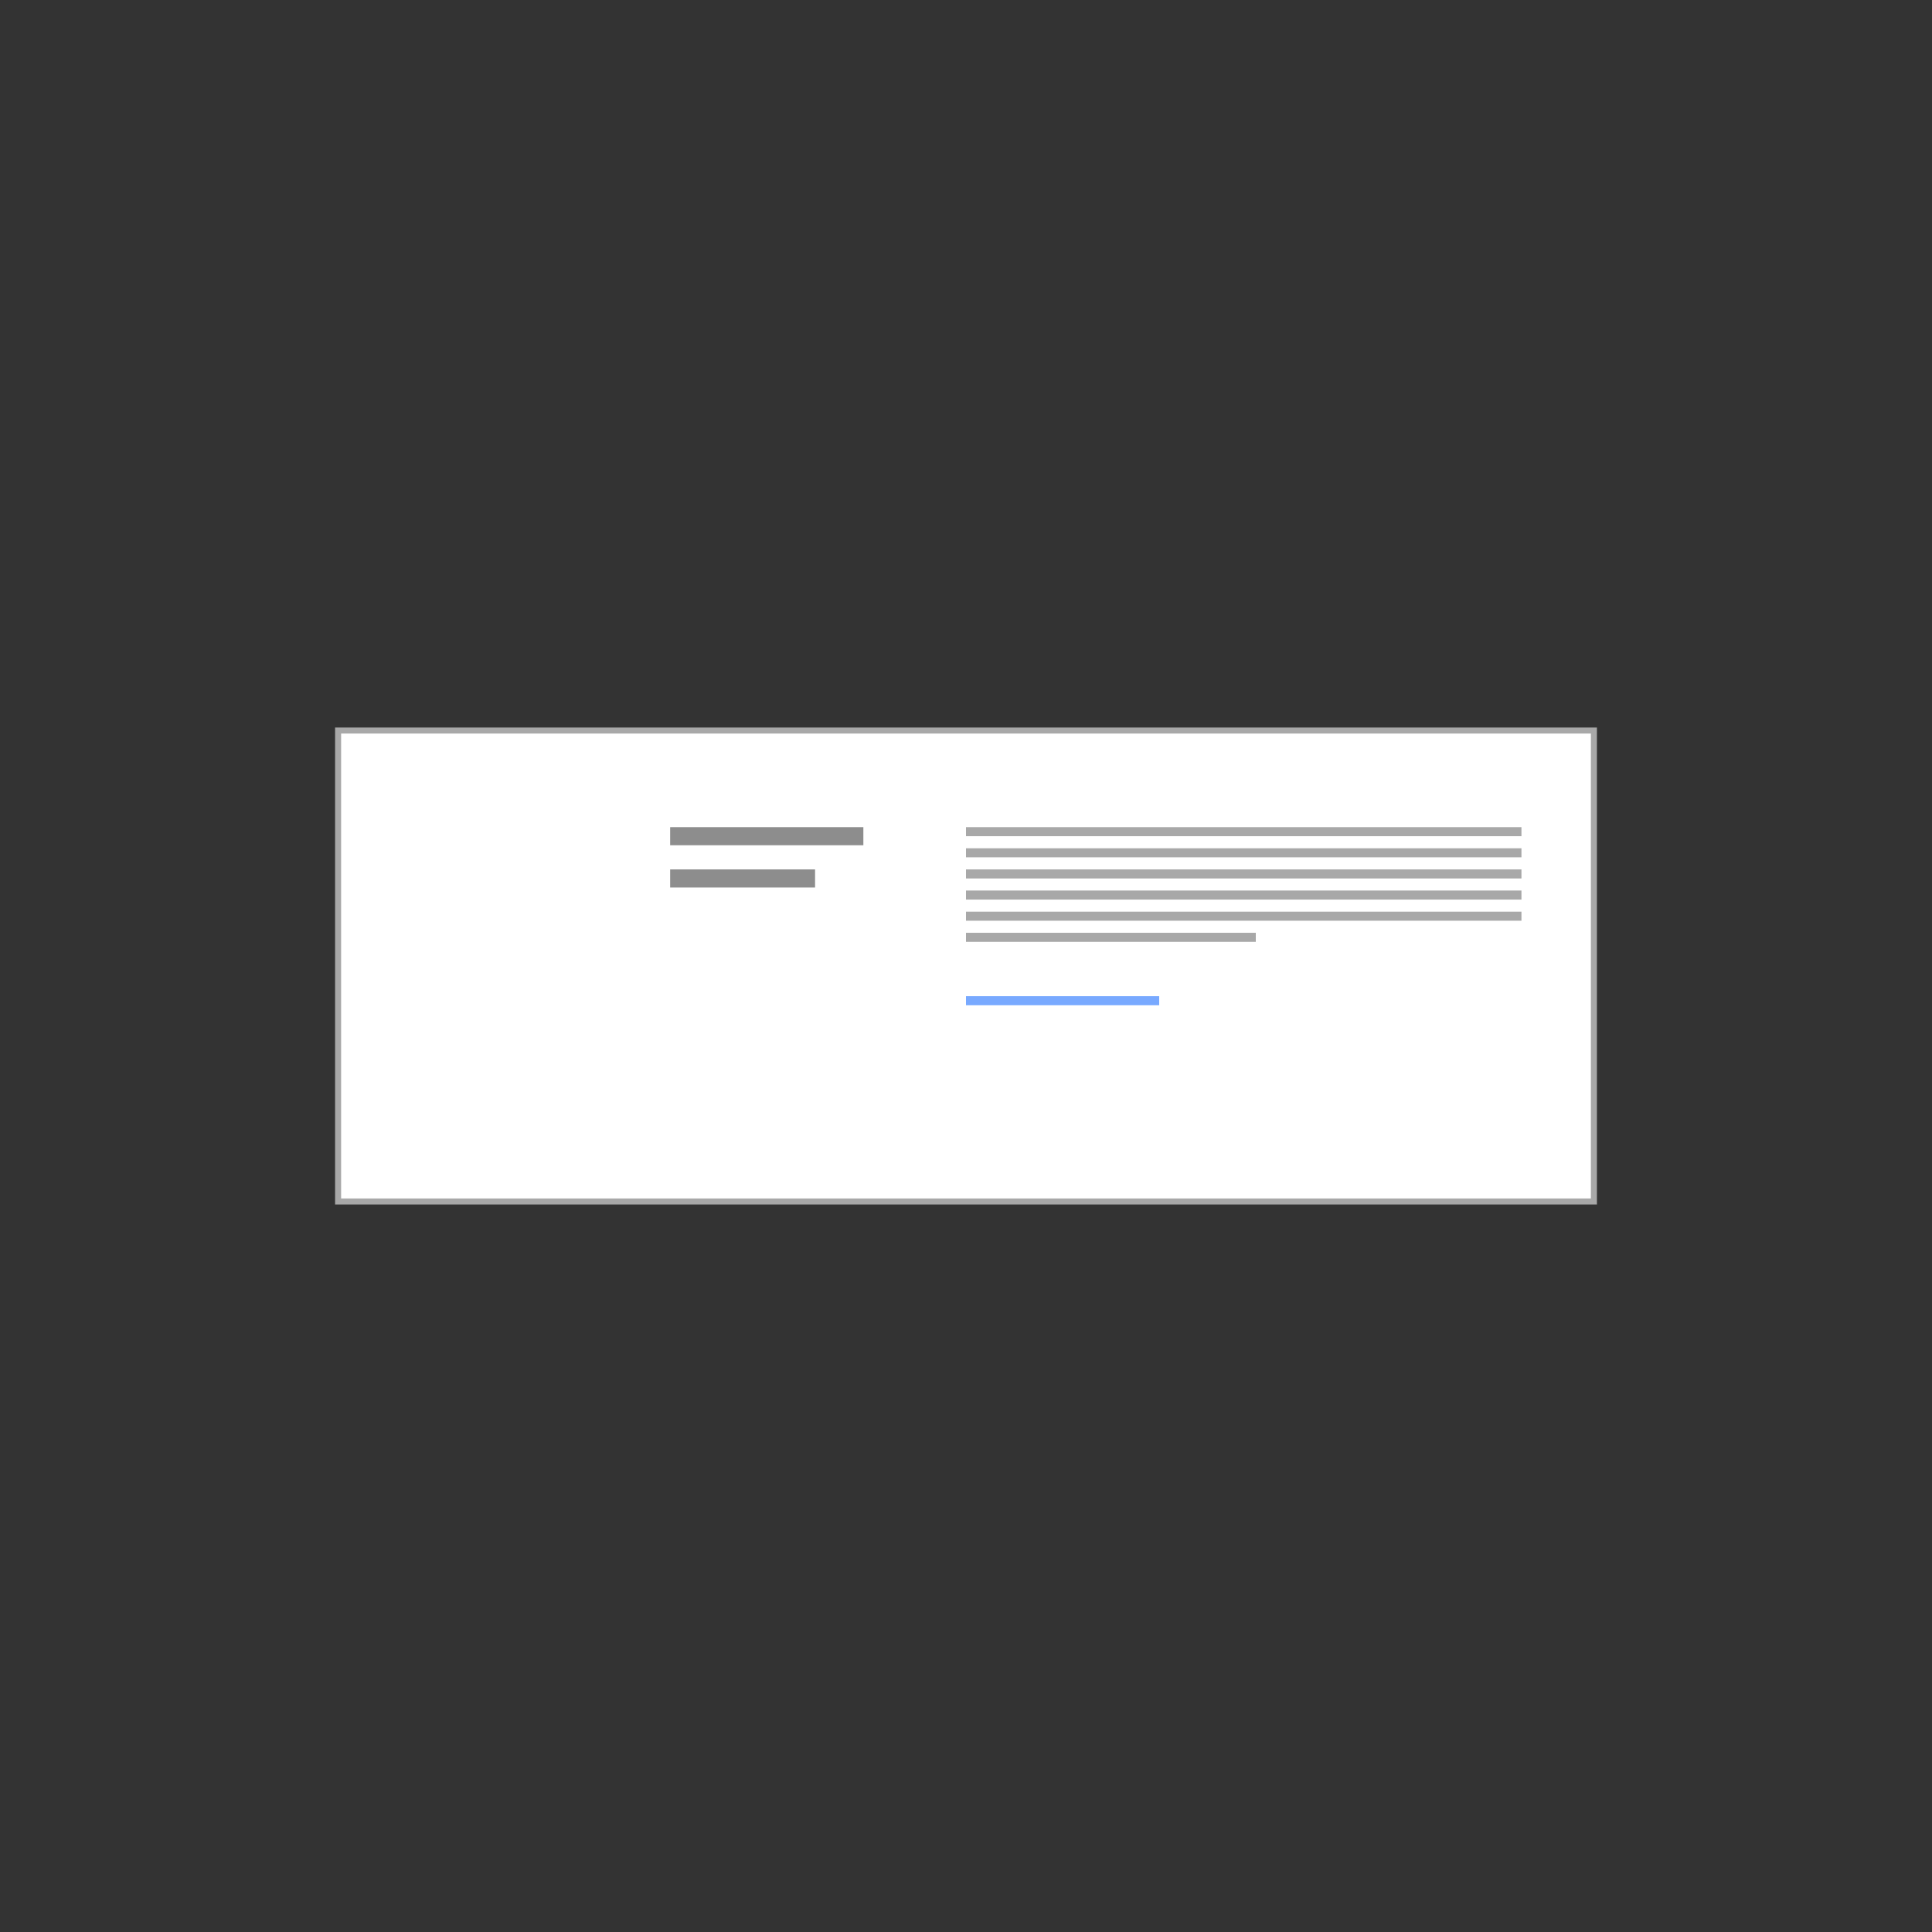 <svg width="320" height="320" viewBox="0 0 320 320" fill="none" xmlns="http://www.w3.org/2000/svg">
<rect x="0" y="0" width="320" height="320" fill="#333333" stroke="none"/>
<rect x="56" y="121" width="208" height="78" fill="white" stroke="#A8A8A8"/>
<rect x="111" y="137" width="32" height="3" fill="#8D8D8D"/>
<rect x="111" y="144" width="24" height="3" fill="#8D8D8D"/>
<rect x="160" y="137" width="92" height="1.5" fill="#A8A8A8"/>
<rect x="160" y="144" width="92" height="1.5" fill="#A8A8A8"/>
<rect x="160" y="140.5" width="92" height="1.5" fill="#A8A8A8"/>
<rect x="160" y="147.5" width="92" height="1.5" fill="#A8A8A8"/>
<rect x="160" y="151" width="92" height="1.5" fill="#A8A8A8"/>
<rect x="160" y="154.5" width="48" height="1.5" fill="#A8A8A8"/>
<rect x="160" y="165" width="32" height="1.5" fill="#78A9FF"/>
</svg>
